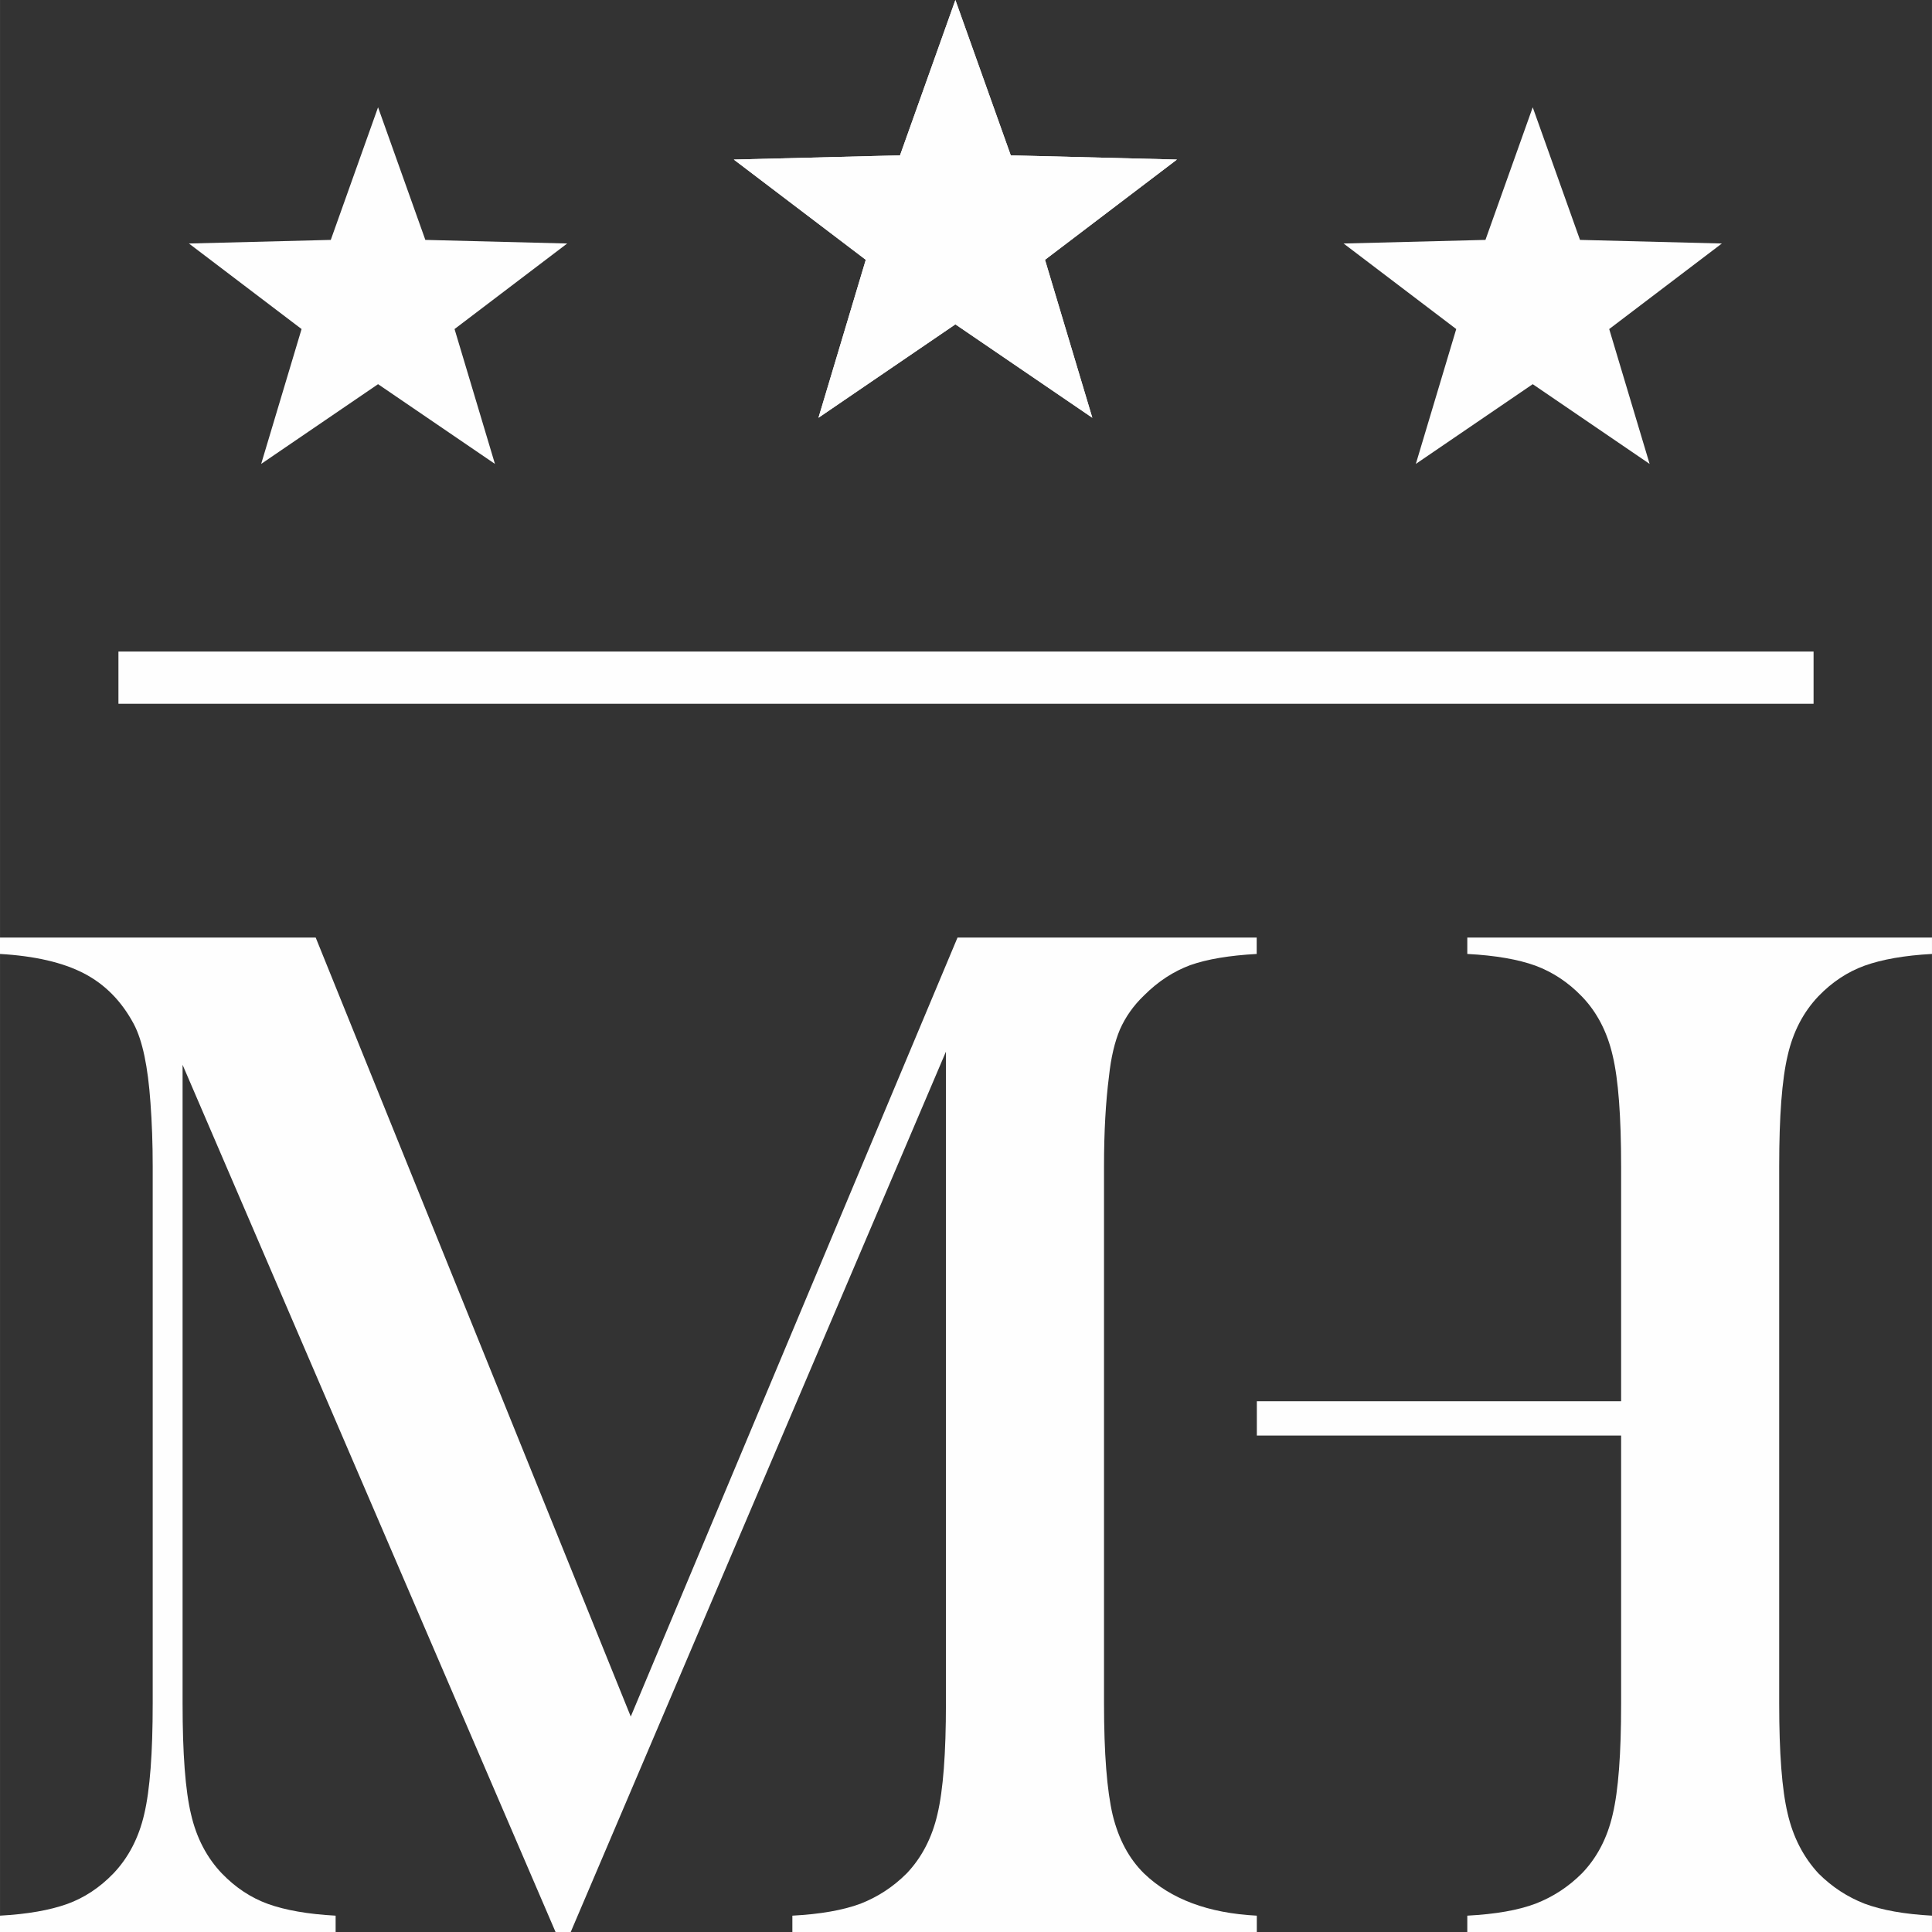 <?xml version="1.0" encoding="UTF-8"?>
<!DOCTYPE svg PUBLIC "-//W3C//DTD SVG 1.1//EN" "http://www.w3.org/Graphics/SVG/1.1/DTD/svg11.dtd">
<!-- Creator: CorelDRAW 2019 (64-Bit) -->
<svg xmlns="http://www.w3.org/2000/svg" xml:space="preserve" width="42.333mm" height="42.333mm" version="1.1" style="shape-rendering:geometricPrecision; text-rendering:geometricPrecision; image-rendering:optimizeQuality; fill-rule:evenodd; clip-rule:evenodd"
viewBox="0 0 541.81 541.82"
 xmlns:xlink="http://www.w3.org/1999/xlink">
 <rect x="0" y="0" width="541.81" height="541.82" fill="#333333" stroke="none"/>
 <defs>
  <style type="text/css">
   <![CDATA[
    .fil1 {fill:#FEFEFE}
    .fil0 {fill:#FEFEFE;fill-rule:nonzero}
   ]]>
  </style>
 </defs>
 <g id="Capa_x0020_1">
  <g id="_2374604578272">
   <g>
    <path class="fil0" d="M352.47 392.97l102.16 0 0 -65.78c0,-14.08 -0.77,-24.46 -2.37,-31.15 -1.53,-6.69 -4.46,-12.27 -8.64,-16.59 -3.83,-3.97 -8.15,-6.82 -13.03,-8.64 -4.81,-1.74 -11.15,-2.86 -19.1,-3.28l0 -4.6 130.32 0 0 4.6c-7.73,0.42 -14.01,1.54 -18.88,3.28 -4.81,1.74 -9.13,4.6 -12.96,8.57 -4.18,4.39 -7.11,9.9 -8.64,16.66 -1.6,6.76 -2.37,17.07 -2.37,31.01l0 150.67c0,13.94 0.77,24.18 2.37,30.87 1.54,6.69 4.46,12.27 8.64,16.8 3.83,3.83 8.15,6.62 12.96,8.5 4.88,1.81 11.15,2.93 18.88,3.35l0 4.6 -130.32 0 0 -4.6c7.95,-0.42 14.29,-1.54 19.1,-3.35 4.87,-1.88 9.19,-4.67 13.03,-8.5 4.18,-4.32 7.11,-9.83 8.64,-16.52 1.6,-6.69 2.37,-17 2.37,-31.01l0 -75.26 -102.16 0 0 -9.62z"/>
    <path class="fil0" d="M352.47 267.53c-7.73,0.42 -13.94,1.47 -18.68,3.14 -4.67,1.74 -8.99,4.53 -12.96,8.5 -2.99,2.86 -5.22,6.07 -6.76,9.55 -1.47,3.49 -2.51,7.88 -3.07,13.17 -0.91,7.11 -1.39,15.47 -1.39,25.16l0 150.67c0,14.07 0.83,24.46 2.43,31.29 1.67,6.83 4.6,12.26 8.78,16.38 7.53,7.24 18.05,11.15 31.64,11.85l0 4.6 -130.25 0 0 -4.6c7.88,-0.42 14.22,-1.54 19.1,-3.35 4.8,-1.88 9.13,-4.67 12.96,-8.5 4.18,-4.39 7.11,-9.97 8.64,-16.66 1.6,-6.76 2.37,-17.07 2.37,-31.01l0 -182.79 -105.23 246.9 -4.25 0 -104.6 -243.21 0 179.1c0,14.07 0.77,24.39 2.37,31.08 1.54,6.69 4.46,12.2 8.64,16.59 3.83,3.97 8.15,6.83 12.96,8.57 4.87,1.74 11.15,2.86 18.95,3.28l0 4.6 -94.15 0 0 -4.6c7.73,-0.42 14.01,-1.54 18.88,-3.28 4.81,-1.74 9.13,-4.6 12.96,-8.57 4.18,-4.39 7.11,-9.97 8.64,-16.66 1.6,-6.76 2.37,-17.07 2.37,-31.01l0 -150.67c0,-6.27 -0.21,-12.19 -0.63,-17.84 -0.7,-10.04 -2.23,-17.42 -4.67,-22.02 -3.42,-6.41 -8.08,-11.15 -14.01,-14.22 -5.92,-3.07 -13.8,-4.88 -23.55,-5.44l0 -4.6 88.57 0 88.36 218.47 91.64 -218.47 83.9 0 0 4.6z"/>
   </g>
   <polygon class="fil1" points="267.93,0 283.46,43.57 330.06,44.75 293.06,72.86 306.33,117.16 267.93,90.96 229.53,117.16 242.8,72.86 205.79,44.75 252.4,43.57 "/>
   <rect class="fil1" x="33.21" y="182.72" width="475.39" height="14.65"/>
   <polygon class="fil1" points="267.93,0 252.4,43.57 205.79,44.75 242.8,72.86 229.53,117.16 267.93,90.96 306.33,117.16 293.06,72.86 330.06,44.75 283.46,43.57 "/>
   <g>
    <polygon class="fil1" points="106.02,30.09 119.28,67.28 159.06,68.29 127.47,92.28 138.8,130.1 106.02,107.74 73.24,130.1 84.57,92.28 52.98,68.29 92.76,67.28 "/>
    <polygon class="fil1" points="429.84,30.09 416.58,67.28 376.8,68.29 408.39,92.28 397.06,130.1 429.84,107.74 462.62,130.1 451.29,92.28 482.88,68.29 443.1,67.28 "/>
   </g>
  </g>
 </g>
</svg>
